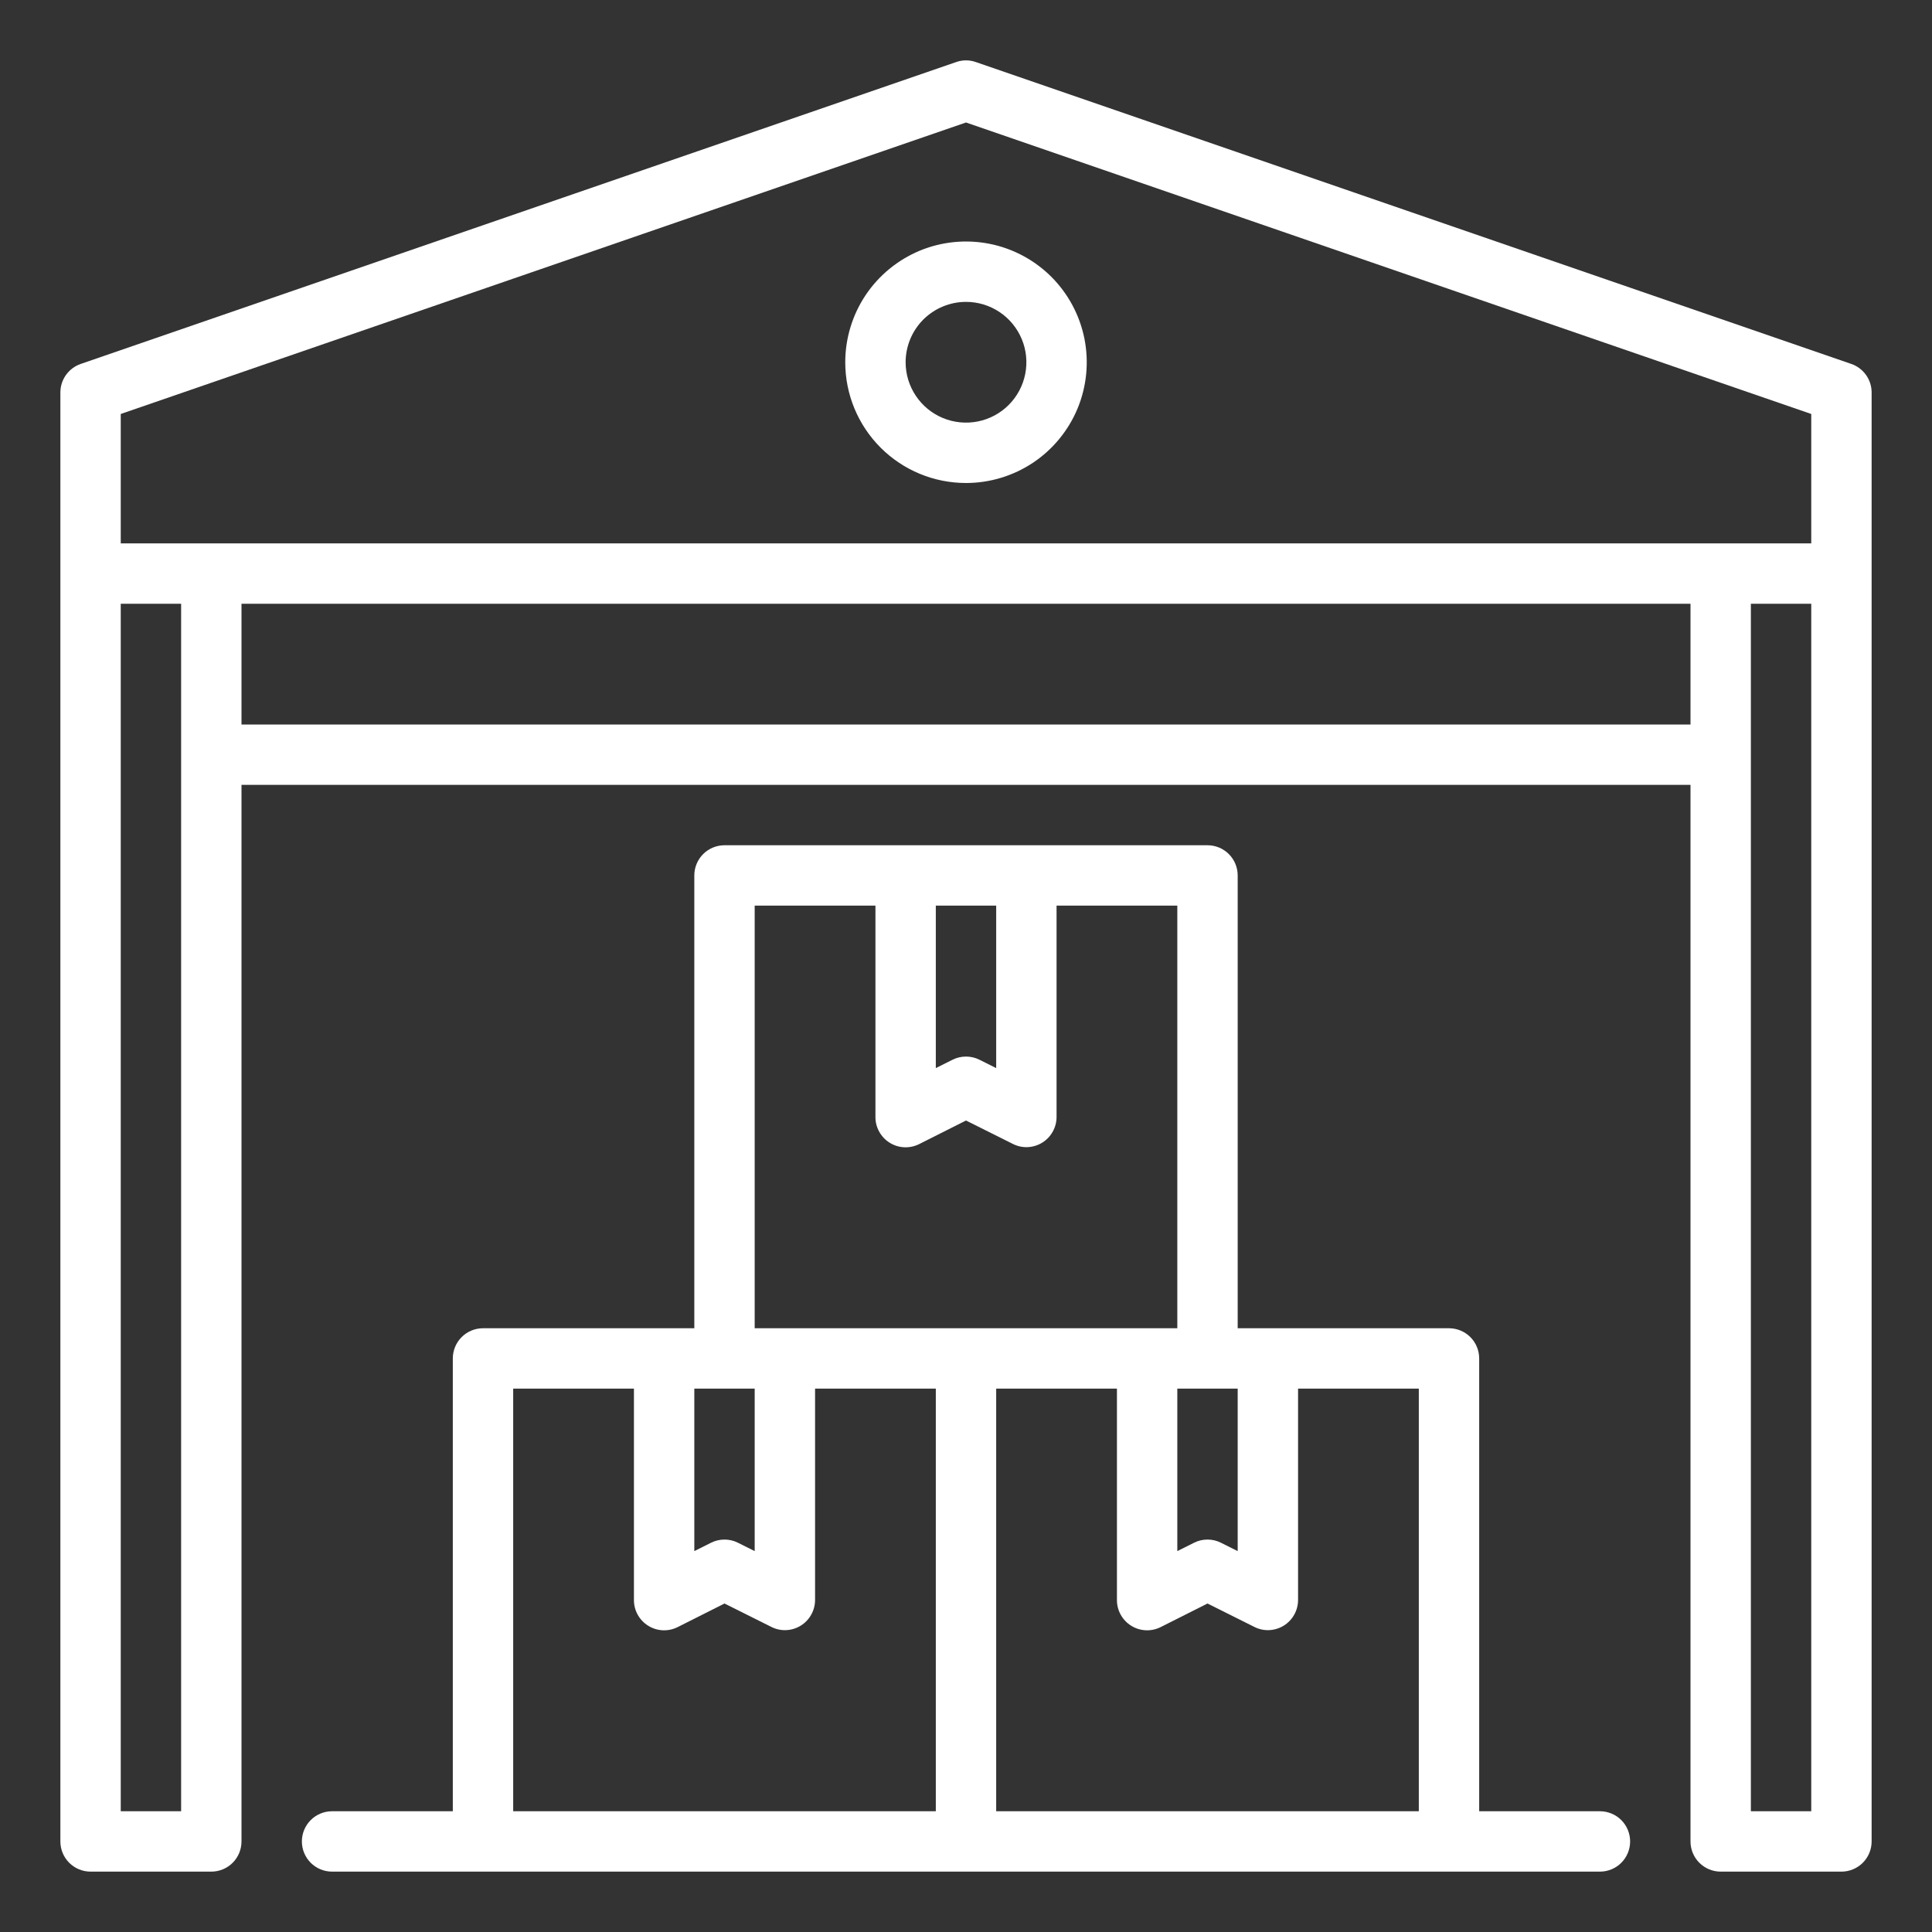 <svg width="40" height="40" viewBox="0 0 40 40" fill="none" xmlns="http://www.w3.org/2000/svg">
<rect x="0" y="0" width="40" height="40" fill="#333333" stroke="none"/>
<path d="M38.329 7.535L20.204 1.285C20.072 1.238 19.928 1.238 19.796 1.285L1.671 7.535C1.548 7.577 1.442 7.657 1.366 7.763C1.291 7.868 1.25 7.995 1.25 8.125V38.125C1.25 38.291 1.316 38.45 1.433 38.567C1.55 38.684 1.709 38.75 1.875 38.75H4.375C4.541 38.75 4.7 38.684 4.817 38.567C4.934 38.45 5 38.291 5 38.125V16.25H35V38.125C35 38.291 35.066 38.45 35.183 38.567C35.3 38.684 35.459 38.75 35.625 38.75H38.125C38.291 38.75 38.45 38.684 38.567 38.567C38.684 38.45 38.75 38.291 38.75 38.125V8.125C38.75 7.995 38.709 7.868 38.634 7.763C38.558 7.657 38.452 7.577 38.329 7.535ZM2.5 8.571L20 2.536L37.5 8.571V11.25H2.5V8.571ZM3.75 37.5H2.5V12.5H3.75V37.5ZM5 15V12.5H35V15H5ZM37.5 37.5H36.25V12.5H37.5V37.5Z" fill="white"/>
<path d="M20 10C20.494 10 20.978 9.853 21.389 9.579C21.8 9.304 22.12 8.914 22.31 8.457C22.499 8 22.548 7.497 22.452 7.012C22.355 6.527 22.117 6.082 21.768 5.732C21.418 5.383 20.973 5.144 20.488 5.048C20.003 4.952 19.5 5.001 19.043 5.19C18.587 5.38 18.196 5.7 17.921 6.111C17.647 6.522 17.5 7.006 17.5 7.5C17.5 8.163 17.763 8.799 18.232 9.268C18.701 9.737 19.337 10 20 10ZM20 6.25C20.247 6.25 20.489 6.323 20.695 6.461C20.9 6.598 21.06 6.793 21.155 7.022C21.25 7.25 21.274 7.501 21.226 7.744C21.178 7.986 21.059 8.209 20.884 8.384C20.709 8.559 20.486 8.678 20.244 8.726C20.001 8.774 19.75 8.749 19.522 8.655C19.293 8.56 19.098 8.4 18.961 8.194C18.823 7.989 18.75 7.747 18.75 7.5C18.75 7.168 18.882 6.851 19.116 6.616C19.351 6.382 19.669 6.25 20 6.25Z" fill="white"/>
<path d="M33.125 37.5H30.625V28.125C30.625 27.959 30.559 27.8 30.442 27.683C30.325 27.566 30.166 27.5 30 27.5H25.625V18.125C25.625 17.959 25.559 17.8 25.442 17.683C25.325 17.566 25.166 17.5 25 17.5H15C14.834 17.5 14.675 17.566 14.558 17.683C14.441 17.8 14.375 17.959 14.375 18.125V27.5H10C9.834 27.5 9.675 27.566 9.558 27.683C9.441 27.8 9.375 27.959 9.375 28.125V37.5H6.875C6.709 37.5 6.55 37.566 6.433 37.683C6.316 37.8 6.25 37.959 6.25 38.125C6.25 38.291 6.316 38.45 6.433 38.567C6.55 38.684 6.709 38.75 6.875 38.75H33.125C33.291 38.75 33.45 38.684 33.567 38.567C33.684 38.45 33.75 38.291 33.75 38.125C33.75 37.959 33.684 37.8 33.567 37.683C33.45 37.566 33.291 37.5 33.125 37.5ZM24.375 28.75H25.625V32.114L25.279 31.941C25.193 31.897 25.097 31.875 25 31.875C24.903 31.875 24.807 31.897 24.721 31.941L24.375 32.114V28.75ZM20.625 18.75V22.114L20.279 21.941C20.193 21.897 20.097 21.875 20 21.875C19.903 21.875 19.807 21.897 19.721 21.941L19.375 22.114V18.75H20.625ZM15.625 18.75H18.125V23.125C18.124 23.232 18.151 23.337 18.203 23.43C18.255 23.524 18.329 23.603 18.42 23.659C18.511 23.716 18.614 23.748 18.721 23.753C18.828 23.758 18.934 23.735 19.029 23.688L20 23.199L20.971 23.684C21.066 23.732 21.172 23.755 21.278 23.75C21.385 23.745 21.488 23.713 21.579 23.657C21.669 23.601 21.744 23.523 21.796 23.429C21.848 23.336 21.875 23.232 21.875 23.125V18.75H24.375V27.5H15.625V18.75ZM15 28.75H15.625V32.114L15.279 31.941C15.193 31.897 15.097 31.875 15 31.875C14.903 31.875 14.807 31.897 14.721 31.941L14.375 32.114V28.75H15ZM10.625 28.75H13.125V33.125C13.124 33.232 13.151 33.337 13.203 33.431C13.255 33.524 13.329 33.603 13.42 33.659C13.511 33.716 13.614 33.748 13.721 33.753C13.828 33.758 13.934 33.735 14.029 33.688L15 33.199L15.971 33.684C16.066 33.732 16.172 33.755 16.278 33.75C16.385 33.745 16.488 33.713 16.579 33.657C16.669 33.601 16.744 33.523 16.796 33.429C16.848 33.336 16.875 33.231 16.875 33.125V28.75H19.375V37.5H10.625V28.75ZM20.625 28.75H23.125V33.125C23.124 33.232 23.151 33.337 23.203 33.431C23.255 33.524 23.329 33.603 23.42 33.659C23.511 33.716 23.614 33.748 23.721 33.753C23.828 33.758 23.934 33.735 24.029 33.688L25 33.199L25.971 33.684C26.066 33.732 26.172 33.755 26.278 33.75C26.385 33.745 26.488 33.713 26.579 33.657C26.669 33.601 26.744 33.523 26.796 33.429C26.848 33.336 26.875 33.231 26.875 33.125V28.75H29.375V37.5H20.625V28.75Z" fill="white"/>
</svg>
